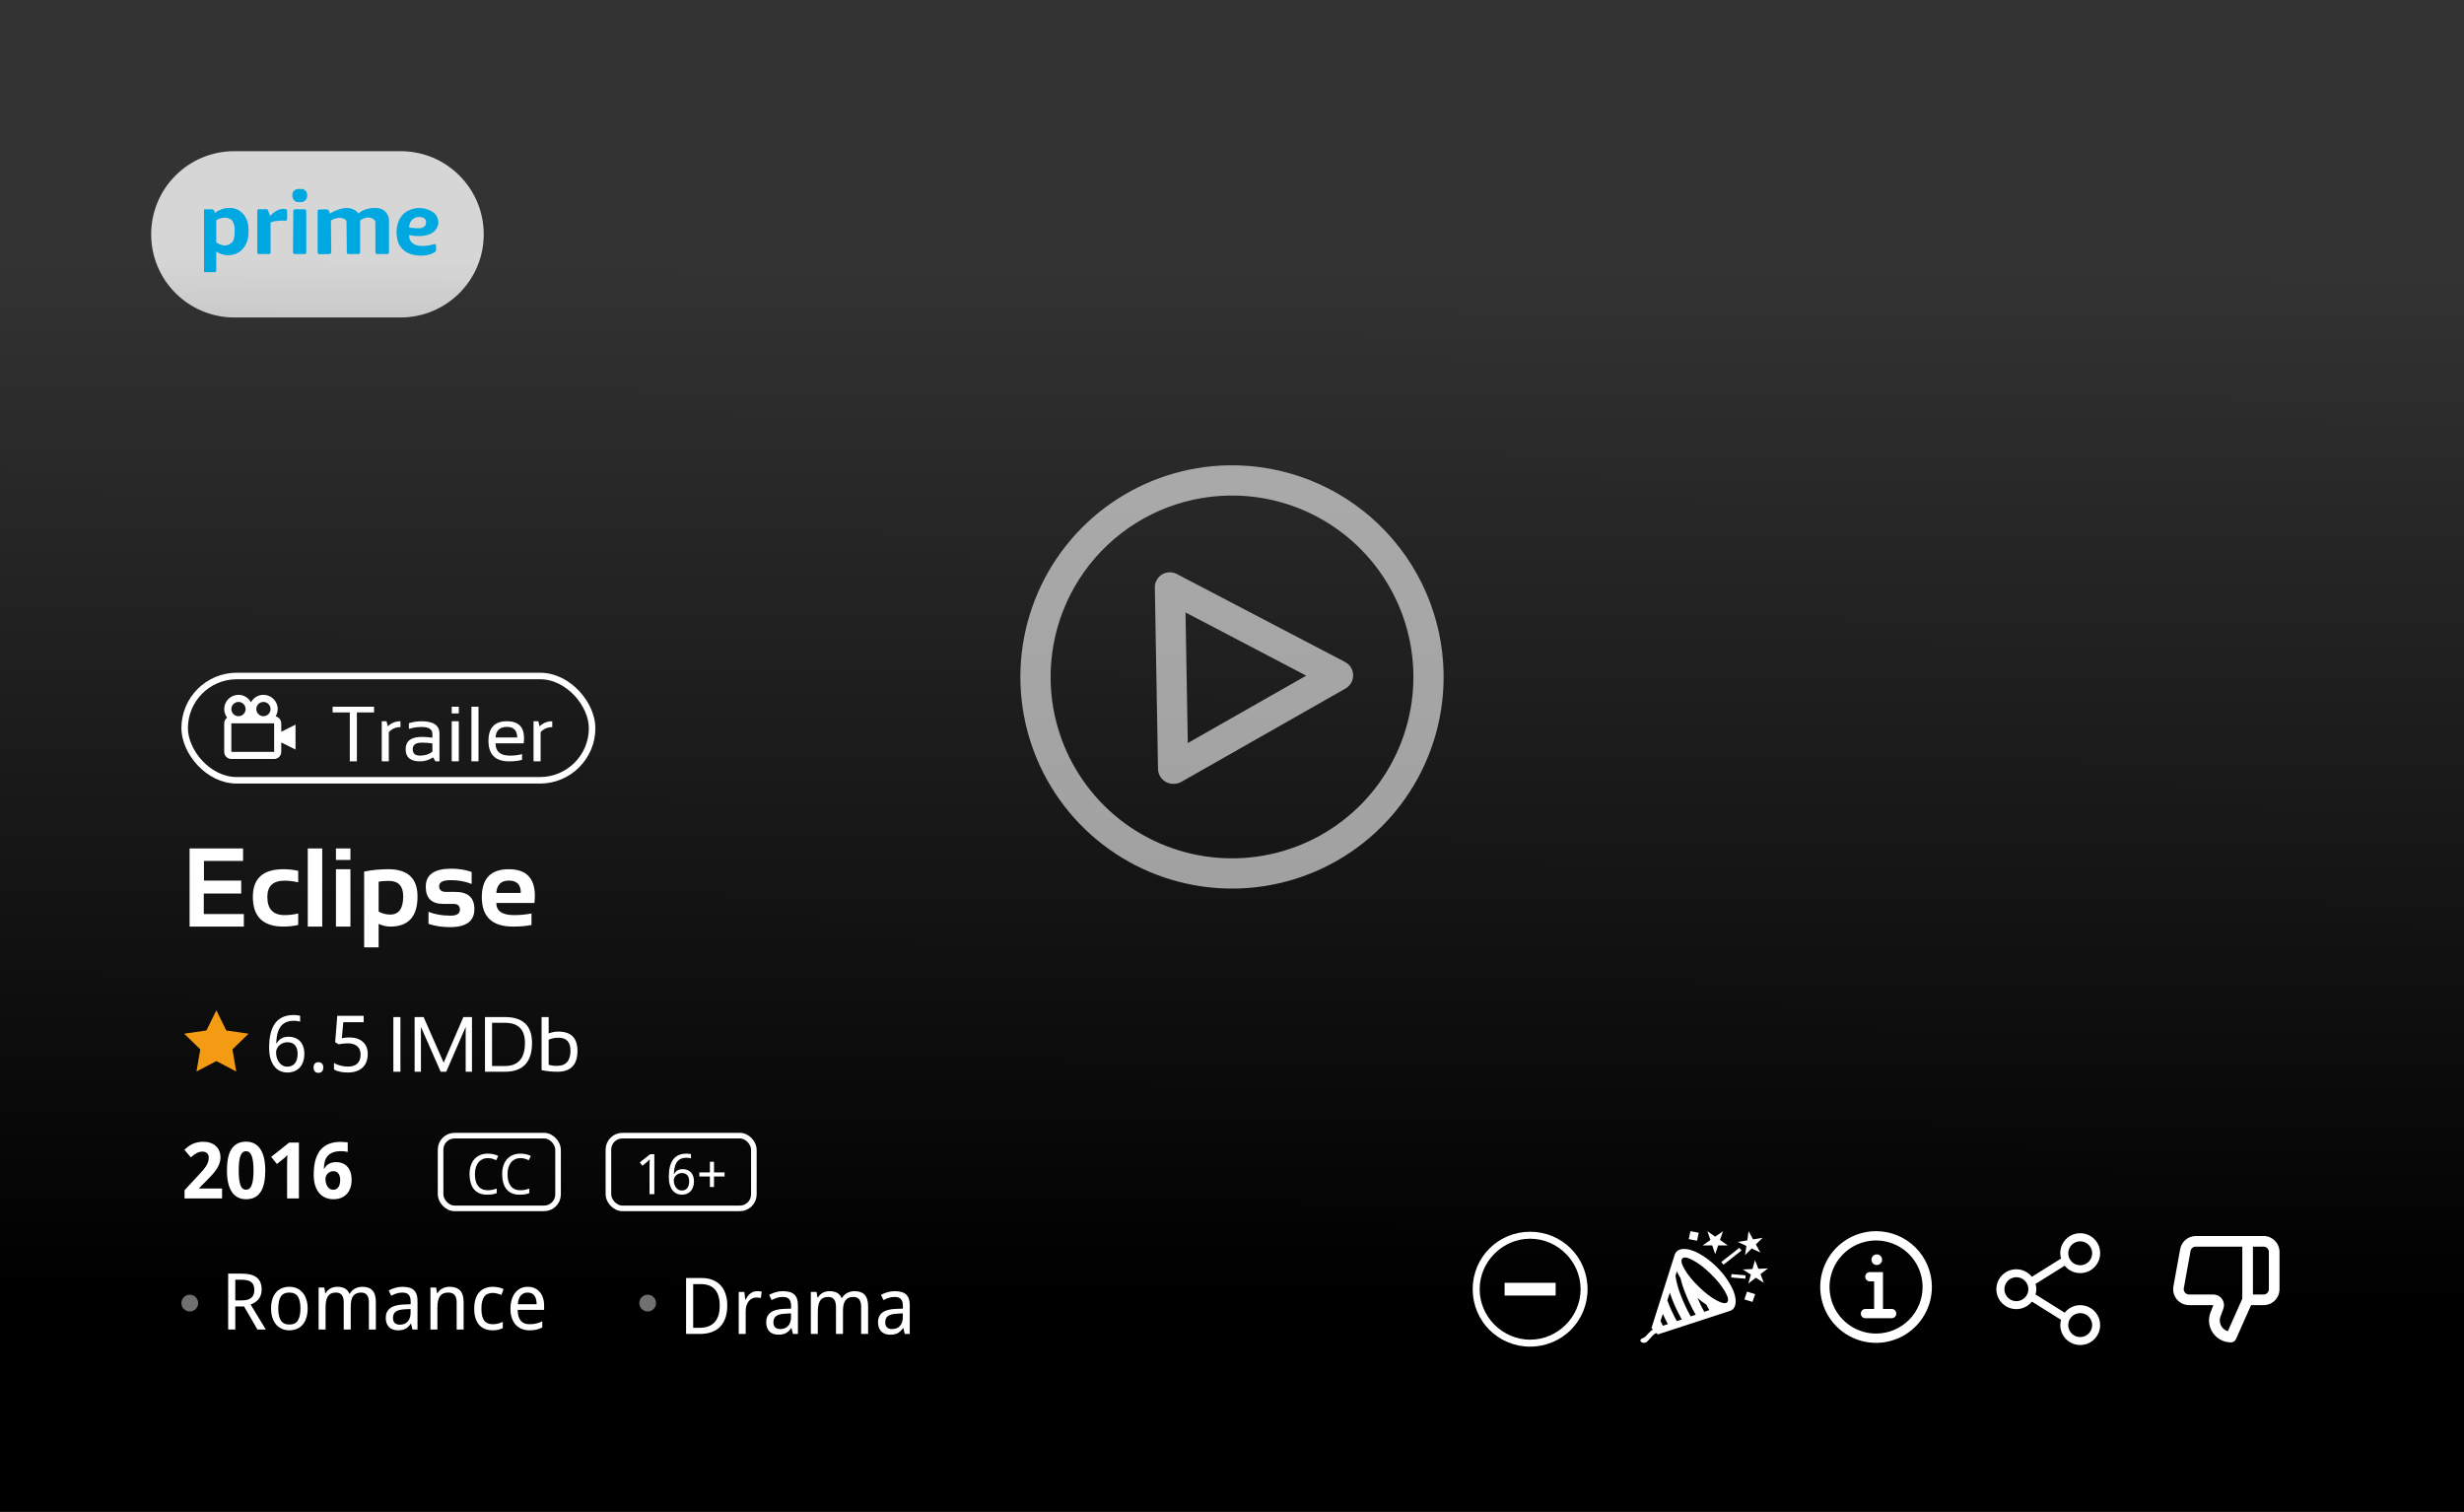 <svg width="326" height="200" viewBox="0 0 326 200" fill="none" xmlns="http://www.w3.org/2000/svg">
<rect x="0" y="0" width="326" height="200" fill="#333333" stroke="none"/>
<path d="M20 31C20 24.925 24.925 20 31 20H53C59.075 20 64 24.925 64 31V31C64 37.075 59.075 42 53 42H31C24.925 42 20 37.075 20 31V31Z" fill="white" fill-opacity="0.8"/>
<path fill-rule="evenodd" clip-rule="evenodd" d="M27 27.719V36H28.374C28.416 36 28.52 35.975 28.588 35.876V33.24C30.134 34.311 32.881 33.775 32.881 30.521C32.881 27.513 30.219 26.813 28.416 28.213C28.402 28.076 28.322 27.785 28.116 27.719H27ZM30.692 29.12C29.97 28.494 28.989 28.859 28.588 29.12V32.086C29.687 32.811 30.448 32.388 30.692 32.086C31.001 31.954 31.078 30.988 31.078 30.521C31.112 29.796 30.835 29.285 30.692 29.12Z" fill="#00A8E1"/>
<path d="M34.04 33.446V27.884C34.04 27.829 34.074 27.711 34.211 27.678H35.284C35.342 27.637 35.499 27.736 35.671 28.461C35.685 28.502 35.731 28.568 35.8 28.502C35.885 28.419 36.701 27.554 37.559 27.637C37.903 27.637 37.989 27.774 37.989 27.843V28.996C37.974 29.065 37.911 29.202 37.774 29.202C36.572 29.136 35.957 29.34 35.8 29.449V33.446C35.8 33.487 35.774 33.578 35.671 33.611H34.168C34.126 33.611 34.04 33.578 34.04 33.446Z" fill="#00A8E1"/>
<path d="M39.019 27.678H40.307C40.378 27.692 40.521 27.752 40.521 27.884V33.446C40.507 33.487 40.453 33.578 40.349 33.611H38.976C38.919 33.597 38.796 33.545 38.761 33.446L38.804 27.884C38.804 27.829 38.847 27.711 39.019 27.678Z" fill="#00A8E1"/>
<path d="M39.362 26.73C39.491 26.744 39.791 26.763 39.963 26.73C40.135 26.697 40.321 26.579 40.392 26.524C40.564 26.36 40.65 26.112 40.65 25.865C40.65 25.536 40.564 25.412 40.435 25.247C40.349 25.178 40.178 25 39.963 25H39.362C39.205 25.041 38.864 25.148 38.761 25.412C38.658 25.676 38.675 25.755 38.675 25.906C38.675 26.057 38.758 26.356 38.933 26.524C39.108 26.692 39.291 26.717 39.362 26.73Z" fill="#00A8E1"/>
<path d="M43.655 28.255C43.612 28.09 43.492 27.752 43.354 27.719C43.217 27.686 42.524 27.705 42.195 27.719C42.138 27.719 42.024 27.752 42.024 27.884V33.446C42.038 33.487 42.092 33.578 42.195 33.611C42.298 33.643 43.154 33.624 43.569 33.611C43.626 33.597 43.758 33.545 43.826 33.446L43.783 29.161C44.027 29.024 44.625 28.765 45.071 28.831C45.629 28.873 45.801 29.134 45.844 29.285L45.887 33.446C45.901 33.501 45.955 33.611 46.059 33.611H47.475C47.518 33.597 47.612 33.545 47.647 33.446V29.161C47.847 29.01 48.376 28.724 48.892 28.79C49.407 28.856 49.621 29.175 49.664 29.326V33.363C49.664 33.432 49.699 33.578 49.836 33.611H51.338C51.381 33.583 51.467 33.495 51.467 33.363V29.079C51.438 28.57 51.055 27.546 49.75 27.513C48.445 27.48 47.661 27.994 47.432 28.255C47.275 28.008 46.745 27.513 45.887 27.513C45.028 27.513 44.041 28.008 43.655 28.255Z" fill="#00A8E1"/>
<path fill-rule="evenodd" clip-rule="evenodd" d="M54.128 31.097C54.071 31.825 54.66 33.083 57.476 32.292C57.648 32.226 57.691 32.457 57.691 32.581V33.199C57.534 33.404 56.91 33.816 55.673 33.816C53.27 33.816 52.583 32.224 52.54 31.427C52.383 30.768 52.36 29.194 53.527 28.172C55.176 26.986 56.818 27.678 57.434 28.172C57.82 28.516 58.395 29.449 57.605 30.438C56.815 31.427 54.958 31.29 54.128 31.097ZM55.459 28.708C54.394 28.708 54.128 29.642 54.128 30.109C54.457 30.15 55.21 30.224 55.588 30.191C55.965 30.158 56.203 29.93 56.275 29.82C56.446 29.449 56.523 28.708 55.459 28.708Z" fill="#00A8E1"/>
<path fill-rule="evenodd" clip-rule="evenodd" d="M27 27.719V36H28.374C28.416 36 28.52 35.975 28.588 35.876V33.24C30.134 34.311 32.881 33.775 32.881 30.521C32.881 27.513 30.219 26.813 28.416 28.213C28.402 28.076 28.322 27.785 28.116 27.719H27ZM30.692 29.12C29.97 28.494 28.989 28.859 28.588 29.12V32.086C29.687 32.811 30.448 32.388 30.692 32.086C31.001 31.954 31.078 30.988 31.078 30.521C31.112 29.796 30.835 29.285 30.692 29.12Z" fill="#00A8E1"/>
<g clip-path="url(#clip0)">
<rect width="179" height="326" transform="translate(326 21) rotate(90)" fill="url(#paint0_linear)"/>
<rect x="24.431" y="89.431" width="53.909" height="13.801" rx="6.9" fill="#111111" fill-opacity="0.2"/>
<g clip-path="url(#clip1)">
<g clip-path="url(#clip2)">
<path d="M37.212 95.695C37.212 95.242 36.892 94.864 36.467 94.773C36.636 94.489 36.741 94.162 36.741 93.808C36.741 92.767 35.895 91.921 34.854 91.921C34.138 91.921 33.523 92.325 33.203 92.913C32.883 92.325 32.268 91.921 31.552 91.921C30.511 91.921 29.665 92.767 29.665 93.808C29.665 94.233 29.812 94.622 30.05 94.938C29.931 95.025 29.835 95.139 29.768 95.27C29.701 95.402 29.666 95.547 29.665 95.695V99.468C29.665 99.989 30.088 100.412 30.609 100.412H36.269C36.789 100.412 37.212 99.989 37.212 99.468V98.224L39.099 99.167V95.865L37.212 96.809V95.695ZM34.854 92.864C35.374 92.864 35.797 93.287 35.797 93.808C35.797 94.328 35.374 94.751 34.854 94.751C34.334 94.751 33.91 94.328 33.91 93.808C33.91 93.287 34.334 92.864 34.854 92.864ZM31.552 92.864C32.072 92.864 32.495 93.287 32.495 93.808C32.495 94.328 32.072 94.751 31.552 94.751C31.032 94.751 30.609 94.328 30.609 93.808C30.609 93.287 31.032 92.864 31.552 92.864ZM30.609 99.468V95.695H36.269L36.27 99.468H30.609Z" fill="white"/>
</g>
<path d="M49.491 93.498V94.256H47.216V100.725H46.281V94.256H44.007V93.498H49.491ZM50.507 100.725V95.418H51.138L51.305 96.096C51.77 95.644 52.329 95.418 52.983 95.418V96.197C52.349 96.197 51.836 96.421 51.441 96.869V100.725H50.507ZM53.67 99.123C53.67 98.035 54.388 97.49 55.823 97.49C56.285 97.49 56.746 97.524 57.208 97.592V97.091C57.208 96.481 56.731 96.177 55.778 96.177C55.232 96.177 54.673 96.261 54.1 96.429V95.671C54.673 95.503 55.232 95.418 55.778 95.418C57.355 95.418 58.143 95.968 58.143 97.066V100.725H57.617L57.294 100.199C56.765 100.55 56.189 100.725 55.566 100.725C54.302 100.725 53.67 100.191 53.67 99.123ZM55.823 98.249C55.011 98.249 54.605 98.535 54.605 99.108C54.605 99.68 54.925 99.967 55.566 99.967C56.212 99.967 56.76 99.795 57.208 99.451V98.35C56.746 98.282 56.285 98.249 55.823 98.249ZM60.7 95.418V100.725H59.765V95.418H60.7ZM60.7 93.498V94.382H59.765V93.498H60.7ZM63.308 93.498V100.725H62.373V93.498H63.308ZM67.068 95.418C68.578 95.418 69.333 96.165 69.333 97.657C69.333 97.87 69.317 98.097 69.287 98.34H65.562C65.562 99.424 66.196 99.967 67.463 99.967C68.066 99.967 68.601 99.9 69.07 99.765V100.523C68.601 100.658 68.032 100.725 67.362 100.725C65.539 100.725 64.627 99.82 64.627 98.011C64.627 96.283 65.441 95.418 67.068 95.418ZM65.562 97.561H68.433C68.413 96.631 67.958 96.166 67.068 96.166C66.125 96.166 65.623 96.631 65.562 97.561ZM70.591 100.725V95.418H71.223L71.389 96.096C71.855 95.644 72.414 95.418 73.067 95.418V96.197C72.434 96.197 71.92 96.421 71.526 96.869V100.725H70.591Z" fill="white"/>
</g>
<rect x="24.431" y="89.431" width="53.909" height="13.801" rx="6.9" stroke="white" stroke-width="0.863"/>
<path d="M32.16 112.248V113.896H26.985V116.498H31.915V118.211H26.963V120.922H32.262V122.584H25.084V112.248H32.16ZM39.454 122.368C38.827 122.512 38.177 122.584 37.502 122.584C34.804 122.584 33.454 121.271 33.454 118.645C33.454 116.212 34.804 114.995 37.502 114.995C38.177 114.995 38.827 115.067 39.454 115.212V116.73C38.827 116.585 38.225 116.513 37.647 116.513C36.129 116.513 35.37 117.224 35.37 118.645C35.37 120.259 36.129 121.067 37.647 121.067C38.225 121.067 38.827 120.994 39.454 120.85V122.368ZM42.634 112.248V122.584H40.719V112.248H42.634ZM46.364 112.248V113.766H44.448V112.248H46.364ZM46.364 114.995V122.584H44.448V114.995H46.364ZM50.093 120.604C50.571 120.864 51.084 120.994 51.633 120.994C52.775 120.994 53.346 120.192 53.346 118.587C53.346 117.224 52.715 116.542 51.452 116.542C50.908 116.542 50.455 116.576 50.093 116.643V120.604ZM48.178 115.306C49.185 115.099 50.25 114.995 51.373 114.995C53.951 114.995 55.24 116.197 55.24 118.602C55.24 121.257 54.04 122.584 51.64 122.584C51.13 122.584 50.614 122.464 50.093 122.223V125.331H48.178V115.306ZM56.693 122.223V120.633C57.536 120.97 58.509 121.139 59.613 121.139C60.437 121.139 60.849 120.874 60.849 120.344C60.849 119.838 60.572 119.585 60.018 119.585H58.644C57.102 119.585 56.331 118.826 56.331 117.308C56.331 115.718 57.456 114.923 59.707 114.923C60.661 114.923 61.56 115.067 62.403 115.356V116.947C61.56 116.609 60.644 116.441 59.656 116.441C58.62 116.441 58.102 116.706 58.102 117.236C58.102 117.742 58.403 117.995 59.006 117.995H60.234C61.921 117.995 62.764 118.754 62.764 120.271C62.764 121.862 61.69 122.657 59.541 122.657C58.485 122.657 57.536 122.512 56.693 122.223ZM67.311 114.995C69.614 114.995 70.766 116.171 70.766 118.522C70.766 118.835 70.744 119.149 70.701 119.462H65.663C65.663 120.532 66.448 121.067 68.019 121.067C68.785 121.067 69.552 120.994 70.318 120.85V122.368C69.648 122.512 68.834 122.584 67.875 122.584C65.123 122.584 63.747 121.291 63.747 118.703C63.747 116.231 64.935 114.995 67.311 114.995ZM65.663 118.132H68.901V118.074C68.901 117.024 68.371 116.498 67.311 116.498C66.299 116.498 65.749 117.043 65.663 118.132Z" fill="white"/>
<path d="M28.626 133.663L27.31 136.328L24.37 136.753L26.498 138.829L25.995 141.758L28.626 140.376L31.257 141.758L30.754 138.829L32.882 136.756L29.941 136.328L28.626 133.663Z" fill="#F39B13"/>
<path d="M35.607 138.627C35.607 138.273 35.624 137.92 35.657 137.569C35.694 137.219 35.757 136.883 35.845 136.563C35.936 136.239 36.059 135.939 36.214 135.662C36.369 135.385 36.566 135.146 36.806 134.943C37.045 134.738 37.332 134.577 37.666 134.463C38 134.345 38.391 134.286 38.84 134.286C38.904 134.286 38.975 134.287 39.052 134.291C39.13 134.294 39.208 134.301 39.285 134.311C39.366 134.318 39.442 134.328 39.513 134.341C39.587 134.351 39.653 134.365 39.71 134.382V135.166C39.592 135.126 39.459 135.095 39.31 135.075C39.162 135.055 39.015 135.045 38.87 135.045C38.567 135.045 38.298 135.082 38.066 135.156C37.836 135.227 37.637 135.328 37.469 135.46C37.3 135.591 37.158 135.748 37.044 135.93C36.932 136.112 36.841 136.315 36.77 136.537C36.7 136.756 36.647 136.991 36.614 137.241C36.58 137.49 36.558 137.75 36.548 138.02H36.609C36.676 137.898 36.757 137.785 36.852 137.681C36.949 137.573 37.062 137.482 37.191 137.408C37.319 137.33 37.462 137.269 37.62 137.225C37.782 137.182 37.963 137.16 38.162 137.16C38.482 137.16 38.772 137.21 39.032 137.311C39.292 137.409 39.513 137.554 39.695 137.747C39.877 137.939 40.017 138.175 40.115 138.455C40.216 138.731 40.267 139.049 40.267 139.406C40.267 139.791 40.215 140.136 40.11 140.443C40.005 140.75 39.855 141.012 39.66 141.228C39.464 141.44 39.228 141.604 38.951 141.718C38.675 141.833 38.364 141.89 38.02 141.89C37.683 141.89 37.366 141.825 37.069 141.693C36.776 141.561 36.521 141.361 36.305 141.091C36.089 140.821 35.919 140.482 35.794 140.074C35.669 139.666 35.607 139.183 35.607 138.627ZM38.01 141.116C38.212 141.116 38.396 141.083 38.562 141.015C38.73 140.944 38.875 140.84 38.997 140.701C39.118 140.56 39.211 140.383 39.275 140.17C39.343 139.954 39.376 139.7 39.376 139.406C39.376 139.17 39.348 138.959 39.29 138.774C39.236 138.585 39.154 138.425 39.042 138.293C38.931 138.161 38.791 138.06 38.622 137.989C38.457 137.919 38.263 137.883 38.041 137.883C37.815 137.883 37.607 137.924 37.418 138.005C37.233 138.082 37.074 138.185 36.943 138.313C36.811 138.438 36.708 138.581 36.634 138.743C36.563 138.905 36.528 139.067 36.528 139.229C36.528 139.455 36.558 139.681 36.619 139.907C36.683 140.13 36.776 140.33 36.897 140.509C37.022 140.688 37.177 140.835 37.362 140.949C37.548 141.061 37.764 141.116 38.01 141.116ZM41.486 141.228C41.486 141.099 41.503 140.991 41.537 140.904C41.57 140.813 41.616 140.74 41.673 140.686C41.731 140.629 41.798 140.588 41.876 140.565C41.953 140.538 42.038 140.524 42.129 140.524C42.216 140.524 42.299 140.538 42.377 140.565C42.458 140.588 42.527 140.629 42.584 140.686C42.641 140.74 42.687 140.813 42.721 140.904C42.754 140.991 42.771 141.099 42.771 141.228C42.771 141.352 42.754 141.46 42.721 141.551C42.687 141.639 42.641 141.712 42.584 141.769C42.527 141.826 42.458 141.868 42.377 141.895C42.299 141.922 42.216 141.936 42.129 141.936C42.038 141.936 41.953 141.922 41.876 141.895C41.798 141.868 41.731 141.826 41.673 141.769C41.616 141.712 41.57 141.639 41.537 141.551C41.503 141.46 41.486 141.352 41.486 141.228ZM46.283 137.251C46.617 137.251 46.927 137.298 47.214 137.392C47.504 137.483 47.755 137.62 47.968 137.802C48.183 137.984 48.352 138.21 48.474 138.48C48.595 138.75 48.656 139.062 48.656 139.416C48.656 139.801 48.598 140.146 48.484 140.453C48.369 140.76 48.199 141.02 47.973 141.233C47.747 141.445 47.467 141.609 47.133 141.723C46.802 141.835 46.421 141.89 45.989 141.89C45.817 141.89 45.647 141.882 45.478 141.865C45.313 141.848 45.153 141.823 44.998 141.789C44.846 141.759 44.701 141.718 44.562 141.668C44.424 141.617 44.299 141.558 44.188 141.491V140.62C44.299 140.698 44.429 140.767 44.578 140.828C44.729 140.889 44.888 140.939 45.053 140.98C45.218 141.02 45.384 141.052 45.549 141.076C45.718 141.096 45.873 141.106 46.014 141.106C46.281 141.106 46.519 141.076 46.728 141.015C46.937 140.951 47.114 140.853 47.259 140.722C47.404 140.59 47.516 140.425 47.593 140.226C47.671 140.027 47.709 139.791 47.709 139.517C47.709 139.035 47.561 138.667 47.264 138.414C46.967 138.158 46.536 138.03 45.969 138.03C45.878 138.03 45.778 138.035 45.67 138.045C45.566 138.052 45.46 138.062 45.352 138.075C45.247 138.089 45.146 138.104 45.048 138.121C44.954 138.134 44.871 138.148 44.8 138.161L44.345 137.873L44.623 134.392H48.114V135.232H45.422L45.225 137.352C45.333 137.332 45.475 137.31 45.65 137.286C45.829 137.262 46.04 137.251 46.283 137.251Z" fill="white"/>
<path d="M52.979 134.554V141.789H52.043V134.554H52.979ZM54.856 141.789V134.554H56.045L58.701 140.59L61.307 134.554H62.446V141.789H61.611V135.854L59.04 141.789H58.302L55.691 135.854V141.789H54.856ZM66.797 141.03C68.568 141.03 69.453 140.012 69.453 137.974C69.453 136.2 68.568 135.313 66.797 135.313H65.102V141.03H66.797ZM64.166 141.789V134.554H66.797C69.192 134.554 70.389 135.694 70.389 137.974C70.389 140.518 69.192 141.789 66.797 141.789H64.166ZM72.59 140.863C72.897 140.961 73.27 141.01 73.708 141.01C74.889 141.01 75.479 140.337 75.479 138.991C75.479 137.854 74.945 137.286 73.875 137.286C73.39 137.286 72.961 137.377 72.59 137.559V140.863ZM71.654 134.554H72.59V136.73C72.992 136.561 73.422 136.477 73.88 136.477C75.56 136.477 76.4 137.327 76.4 139.027C76.4 140.868 75.518 141.789 73.754 141.789C72.992 141.789 72.292 141.717 71.654 141.572V134.554Z" fill="white"/>
<path d="M29.378 158.553H24.415V157.465L26.155 155.588C26.375 155.352 26.574 155.134 26.753 154.935C26.931 154.736 27.085 154.542 27.213 154.354C27.341 154.165 27.441 153.972 27.511 153.777C27.582 153.581 27.618 153.37 27.618 153.144C27.618 152.895 27.542 152.701 27.39 152.562C27.242 152.424 27.041 152.355 26.788 152.355C26.521 152.355 26.265 152.421 26.019 152.552C25.773 152.684 25.515 152.871 25.245 153.114L24.395 152.107C24.546 151.969 24.705 151.837 24.87 151.712C25.035 151.584 25.218 151.471 25.417 151.373C25.616 151.276 25.835 151.198 26.075 151.141C26.314 151.08 26.582 151.05 26.879 151.05C27.233 151.05 27.55 151.098 27.83 151.196C28.113 151.294 28.355 151.434 28.554 151.616C28.753 151.795 28.904 152.013 29.009 152.269C29.117 152.525 29.171 152.814 29.171 153.134C29.171 153.424 29.12 153.703 29.019 153.969C28.918 154.232 28.78 154.492 28.604 154.748C28.429 155.001 28.225 155.254 27.992 155.507C27.763 155.757 27.517 156.011 27.253 156.271L26.363 157.167V157.238H29.378V158.553ZM35.096 154.854C35.096 155.451 35.049 155.984 34.954 156.453C34.863 156.922 34.715 157.32 34.509 157.647C34.306 157.975 34.043 158.224 33.72 158.396C33.399 158.568 33.011 158.654 32.556 158.654C32.127 158.654 31.755 158.568 31.438 158.396C31.121 158.224 30.858 157.975 30.648 157.647C30.439 157.32 30.282 156.922 30.178 156.453C30.077 155.984 30.026 155.451 30.026 154.854C30.026 154.257 30.072 153.723 30.163 153.251C30.257 152.778 30.405 152.379 30.608 152.051C30.81 151.724 31.072 151.475 31.392 151.303C31.713 151.127 32.1 151.039 32.556 151.039C32.981 151.039 33.352 151.125 33.669 151.297C33.986 151.47 34.251 151.719 34.463 152.046C34.676 152.373 34.834 152.773 34.939 153.245C35.044 153.718 35.096 154.254 35.096 154.854ZM31.584 154.854C31.584 155.698 31.657 156.332 31.802 156.757C31.947 157.182 32.198 157.394 32.556 157.394C32.907 157.394 33.158 157.184 33.31 156.762C33.465 156.34 33.542 155.704 33.542 154.854C33.542 154.008 33.465 153.372 33.31 152.947C33.158 152.519 32.907 152.304 32.556 152.304C32.377 152.304 32.225 152.358 32.1 152.466C31.979 152.574 31.88 152.734 31.802 152.947C31.724 153.159 31.669 153.426 31.635 153.746C31.601 154.063 31.584 154.433 31.584 154.854ZM39.548 158.553H37.985V154.273C37.985 154.185 37.985 154.08 37.985 153.959C37.988 153.834 37.992 153.706 37.995 153.574C38.002 153.439 38.007 153.304 38.01 153.17C38.017 153.035 38.022 152.912 38.025 152.8C38.008 152.82 37.98 152.851 37.939 152.891C37.899 152.932 37.853 152.977 37.803 153.028C37.752 153.075 37.7 153.124 37.646 153.175C37.592 153.225 37.54 153.271 37.489 153.311L36.639 153.994L35.88 153.053L38.263 151.156H39.548V158.553ZM41.507 155.411C41.507 155.057 41.525 154.704 41.562 154.354C41.603 154.003 41.672 153.667 41.77 153.347C41.871 153.023 42.006 152.723 42.174 152.446C42.346 152.169 42.562 151.93 42.822 151.728C43.085 151.522 43.399 151.362 43.763 151.247C44.131 151.129 44.559 151.07 45.048 151.07C45.119 151.07 45.197 151.071 45.281 151.075C45.365 151.078 45.45 151.083 45.534 151.09C45.622 151.093 45.706 151.1 45.787 151.11C45.868 151.12 45.94 151.132 46.005 151.146V152.395C45.876 152.365 45.74 152.341 45.595 152.325C45.453 152.304 45.31 152.294 45.165 152.294C44.709 152.294 44.335 152.352 44.041 152.466C43.748 152.578 43.515 152.734 43.343 152.937C43.171 153.139 43.048 153.382 42.974 153.665C42.903 153.949 42.859 154.262 42.842 154.606H42.903C42.97 154.485 43.051 154.372 43.146 154.267C43.244 154.16 43.357 154.068 43.485 153.994C43.613 153.917 43.756 153.856 43.915 153.812C44.077 153.768 44.257 153.746 44.456 153.746C44.777 153.746 45.065 153.799 45.322 153.903C45.578 154.008 45.794 154.16 45.969 154.359C46.148 154.558 46.285 154.802 46.379 155.092C46.473 155.382 46.521 155.715 46.521 156.089C46.521 156.49 46.463 156.85 46.349 157.167C46.237 157.484 46.077 157.754 45.868 157.976C45.659 158.195 45.406 158.364 45.109 158.482C44.812 158.597 44.478 158.654 44.107 158.654C43.743 158.654 43.402 158.59 43.085 158.462C42.768 158.33 42.491 158.131 42.255 157.865C42.023 157.598 41.839 157.263 41.704 156.858C41.572 156.45 41.507 155.968 41.507 155.411ZM44.077 157.404C44.215 157.404 44.34 157.379 44.451 157.329C44.566 157.275 44.664 157.195 44.745 157.091C44.829 156.983 44.893 156.848 44.937 156.686C44.984 156.524 45.008 156.332 45.008 156.109C45.008 155.748 44.932 155.465 44.78 155.259C44.632 155.05 44.404 154.945 44.097 154.945C43.942 154.945 43.8 154.976 43.672 155.037C43.544 155.097 43.434 155.177 43.343 155.274C43.252 155.372 43.181 155.482 43.131 155.603C43.083 155.725 43.06 155.848 43.06 155.973C43.06 156.145 43.08 156.317 43.12 156.489C43.164 156.657 43.228 156.811 43.313 156.949C43.401 157.084 43.507 157.194 43.632 157.278C43.76 157.362 43.908 157.404 44.077 157.404Z" fill="white"/>
<path d="M64.538 153.215C64.28 153.215 64.046 153.265 63.837 153.363C63.627 153.46 63.447 153.6 63.298 153.783C63.151 153.966 63.037 154.189 62.955 154.451C62.875 154.714 62.836 155.01 62.836 155.34C62.836 155.68 62.87 155.982 62.94 156.247C63.013 156.51 63.12 156.732 63.262 156.912C63.404 157.093 63.581 157.23 63.793 157.324C64.005 157.418 64.254 157.465 64.538 157.465C64.752 157.465 64.956 157.445 65.148 157.404C65.341 157.361 65.532 157.311 65.72 157.256V157.841C65.626 157.877 65.532 157.91 65.438 157.939C65.344 157.965 65.245 157.987 65.141 158.004C65.04 158.021 64.93 158.033 64.812 158.04C64.697 158.05 64.568 158.054 64.426 158.054C64.031 158.054 63.688 157.989 63.399 157.859C63.11 157.729 62.87 157.545 62.68 157.306C62.492 157.068 62.352 156.781 62.261 156.446C62.169 156.111 62.124 155.74 62.124 155.333C62.124 154.933 62.175 154.567 62.279 154.234C62.385 153.902 62.539 153.616 62.742 153.378C62.946 153.139 63.199 152.954 63.501 152.821C63.802 152.689 64.147 152.623 64.538 152.623C64.798 152.623 65.046 152.649 65.282 152.702C65.518 152.755 65.732 152.832 65.922 152.933L65.64 153.497C65.488 153.42 65.323 153.354 65.145 153.298C64.967 153.243 64.764 153.215 64.538 153.215ZM68.853 153.215C68.595 153.215 68.361 153.265 68.152 153.363C67.942 153.46 67.763 153.6 67.613 153.783C67.466 153.966 67.352 154.189 67.27 154.451C67.191 154.714 67.151 155.01 67.151 155.34C67.151 155.68 67.186 155.982 67.255 156.247C67.328 156.51 67.435 156.732 67.577 156.912C67.719 157.093 67.896 157.23 68.108 157.324C68.32 157.418 68.569 157.465 68.853 157.465C69.067 157.465 69.271 157.445 69.464 157.404C69.656 157.361 69.847 157.311 70.035 157.256V157.841C69.941 157.877 69.847 157.91 69.753 157.939C69.659 157.965 69.56 157.987 69.457 158.004C69.355 158.021 69.246 158.033 69.128 158.04C69.012 158.05 68.883 158.054 68.741 158.054C68.346 158.054 68.004 157.989 67.715 157.859C67.425 157.729 67.186 157.545 66.995 157.306C66.807 157.068 66.668 156.781 66.576 156.446C66.484 156.111 66.439 155.74 66.439 155.333C66.439 154.933 66.491 154.567 66.594 154.234C66.7 153.902 66.854 153.616 67.057 153.378C67.262 153.139 67.514 152.954 67.816 152.821C68.117 152.689 68.463 152.623 68.853 152.623C69.113 152.623 69.361 152.649 69.597 152.702C69.834 152.755 70.047 152.832 70.237 152.933L69.955 153.497C69.803 153.42 69.638 153.354 69.46 153.298C69.282 153.243 69.079 153.215 68.853 153.215Z" fill="white"/>
<rect x="58.291" y="150.242" width="15.543" height="9.622" rx="1.85" stroke="white" stroke-width="0.74"/>
<path d="M86.573 157.982H85.936V154.683C85.936 154.579 85.936 154.468 85.936 154.35C85.939 154.232 85.941 154.115 85.944 153.999C85.949 153.881 85.952 153.769 85.955 153.663C85.959 153.555 85.963 153.46 85.966 153.378C85.924 153.421 85.888 153.459 85.857 153.49C85.826 153.521 85.793 153.551 85.76 153.58C85.728 153.609 85.694 153.64 85.658 153.674C85.622 153.706 85.579 153.743 85.528 153.786L84.993 154.224L84.646 153.779L86.031 152.698H86.573V157.982ZM88.488 155.723C88.488 155.47 88.5 155.219 88.524 154.968C88.551 154.717 88.595 154.478 88.658 154.249C88.723 154.018 88.811 153.803 88.922 153.606C89.033 153.408 89.174 153.237 89.345 153.092C89.516 152.945 89.721 152.831 89.959 152.749C90.198 152.665 90.477 152.623 90.797 152.623C90.843 152.623 90.894 152.624 90.949 152.626C91.005 152.629 91.06 152.633 91.115 152.641C91.173 152.645 91.228 152.653 91.278 152.662C91.331 152.67 91.378 152.679 91.419 152.691V153.251C91.335 153.222 91.24 153.201 91.133 153.186C91.028 153.172 90.923 153.165 90.819 153.165C90.602 153.165 90.411 153.191 90.245 153.244C90.081 153.295 89.939 153.367 89.818 153.461C89.698 153.555 89.596 153.667 89.514 153.797C89.435 153.927 89.37 154.072 89.319 154.231C89.269 154.387 89.231 154.555 89.207 154.733C89.183 154.911 89.168 155.097 89.16 155.29H89.204C89.252 155.203 89.31 155.122 89.377 155.048C89.447 154.97 89.528 154.905 89.619 154.852C89.711 154.797 89.813 154.754 89.927 154.722C90.042 154.691 90.171 154.675 90.313 154.675C90.542 154.675 90.749 154.711 90.935 154.784C91.12 154.854 91.278 154.957 91.408 155.095C91.538 155.232 91.638 155.401 91.708 155.601C91.781 155.798 91.817 156.025 91.817 156.28C91.817 156.555 91.779 156.802 91.705 157.021C91.63 157.24 91.523 157.427 91.383 157.581C91.243 157.733 91.075 157.85 90.877 157.932C90.679 158.013 90.458 158.054 90.212 158.054C89.971 158.054 89.745 158.007 89.532 157.914C89.323 157.82 89.141 157.676 88.987 157.483C88.833 157.291 88.711 157.049 88.622 156.757C88.533 156.465 88.488 156.121 88.488 155.723ZM90.205 157.502C90.349 157.502 90.481 157.477 90.599 157.429C90.719 157.379 90.823 157.304 90.909 157.205C90.996 157.104 91.062 156.977 91.108 156.826C91.156 156.671 91.18 156.49 91.18 156.28C91.18 156.111 91.16 155.961 91.119 155.828C91.081 155.693 91.022 155.579 90.942 155.485C90.862 155.391 90.763 155.319 90.642 155.268C90.524 155.217 90.385 155.192 90.226 155.192C90.065 155.192 89.917 155.221 89.782 155.279C89.649 155.334 89.536 155.408 89.442 155.499C89.348 155.588 89.275 155.691 89.222 155.807C89.171 155.922 89.146 156.038 89.146 156.153C89.146 156.315 89.168 156.476 89.211 156.638C89.257 156.797 89.323 156.94 89.41 157.068C89.499 157.196 89.61 157.3 89.742 157.382C89.875 157.462 90.029 157.502 90.205 157.502ZM93.924 155.644H92.525V155.102H93.924V153.696H94.466V155.102H95.864V155.644H94.466V157.035H93.924V155.644Z" fill="white"/>
<rect x="80.496" y="150.242" width="19.244" height="9.622" rx="1.85" stroke="white" stroke-width="0.74"/>
<circle cx="25.11" cy="172.396" r="1.11" fill="#E1E1E1" fill-opacity="0.5"/>
<path d="M31.129 172.84V175.896H30.188V168.498H31.989C32.886 168.498 33.549 168.672 33.978 169.019C34.406 169.367 34.62 169.893 34.62 170.598C34.62 170.892 34.578 171.148 34.494 171.367C34.413 171.586 34.303 171.775 34.165 171.934C34.03 172.089 33.875 172.219 33.699 172.323C33.524 172.428 33.344 172.514 33.158 172.581L35.172 175.896H34.064L32.288 172.84H31.129ZM31.129 172.04H31.959C32.263 172.04 32.52 172.011 32.733 171.954C32.946 171.893 33.119 171.806 33.254 171.691C33.392 171.573 33.492 171.428 33.553 171.256C33.617 171.08 33.649 170.876 33.649 170.644C33.649 170.401 33.613 170.195 33.543 170.026C33.475 169.858 33.371 169.719 33.229 169.611C33.091 169.504 32.913 169.426 32.698 169.379C32.485 169.328 32.232 169.303 31.939 169.303H31.129V172.04ZM40.702 173.108C40.702 173.57 40.645 173.981 40.53 174.342C40.419 174.7 40.257 175.002 40.044 175.248C39.835 175.491 39.581 175.676 39.28 175.804C38.98 175.933 38.643 175.997 38.268 175.997C37.921 175.997 37.6 175.933 37.307 175.804C37.014 175.676 36.759 175.491 36.543 175.248C36.331 175.002 36.163 174.7 36.042 174.342C35.924 173.981 35.865 173.57 35.865 173.108C35.865 172.649 35.921 172.242 36.032 171.888C36.147 171.531 36.309 171.231 36.518 170.988C36.727 170.741 36.981 170.556 37.282 170.431C37.585 170.303 37.924 170.239 38.299 170.239C38.646 170.239 38.967 170.303 39.26 170.431C39.553 170.556 39.806 170.741 40.019 170.988C40.235 171.231 40.402 171.531 40.52 171.888C40.641 172.242 40.702 172.649 40.702 173.108ZM36.816 173.108C36.816 173.813 36.931 174.344 37.16 174.701C37.393 175.056 37.769 175.233 38.289 175.233C38.808 175.233 39.181 175.056 39.407 174.701C39.636 174.344 39.751 173.813 39.751 173.108C39.751 172.403 39.634 171.877 39.402 171.529C39.172 171.178 38.798 171.003 38.278 171.003C37.759 171.003 37.385 171.178 37.155 171.529C36.929 171.877 36.816 172.403 36.816 173.108ZM48.808 175.896V172.318C48.808 171.88 48.723 171.551 48.555 171.332C48.386 171.112 48.125 171.003 47.77 171.003C47.524 171.003 47.315 171.043 47.143 171.124C46.971 171.202 46.829 171.318 46.718 171.473C46.61 171.625 46.531 171.816 46.48 172.045C46.43 172.271 46.404 172.533 46.404 172.829V175.896H45.478V172.318C45.478 171.88 45.394 171.551 45.225 171.332C45.06 171.112 44.8 171.003 44.446 171.003C44.186 171.003 43.969 171.047 43.794 171.134C43.618 171.222 43.476 171.352 43.368 171.524C43.264 171.696 43.188 171.907 43.141 172.156C43.097 172.406 43.075 172.693 43.075 173.017V175.896H42.154V170.34H42.903L43.035 171.089H43.085C43.166 170.944 43.262 170.819 43.373 170.714C43.485 170.607 43.606 170.517 43.738 170.446C43.873 170.375 44.014 170.323 44.163 170.289C44.315 170.256 44.468 170.239 44.623 170.239C45.028 170.239 45.364 170.313 45.63 170.461C45.9 170.61 46.099 170.843 46.227 171.16H46.268C46.355 171.001 46.46 170.865 46.581 170.75C46.706 170.635 46.841 170.541 46.986 170.467C47.135 170.389 47.29 170.332 47.452 170.295C47.614 170.257 47.779 170.239 47.947 170.239C48.538 170.239 48.981 170.401 49.278 170.725C49.578 171.045 49.728 171.559 49.728 172.268V175.896H48.808ZM54.576 175.896L54.388 175.126H54.348C54.237 175.278 54.125 175.41 54.014 175.521C53.903 175.629 53.781 175.718 53.65 175.789C53.518 175.86 53.371 175.912 53.209 175.946C53.048 175.98 52.86 175.997 52.648 175.997C52.415 175.997 52.201 175.963 52.005 175.896C51.81 175.831 51.639 175.732 51.494 175.597C51.353 175.459 51.241 175.287 51.16 175.081C51.079 174.872 51.039 174.626 51.039 174.342C51.039 173.789 51.233 173.364 51.621 173.067C52.012 172.77 52.606 172.608 53.402 172.581L54.333 172.546V172.197C54.333 171.971 54.307 171.782 54.257 171.63C54.21 171.478 54.139 171.357 54.044 171.266C53.953 171.172 53.839 171.104 53.7 171.064C53.565 171.023 53.41 171.003 53.235 171.003C52.955 171.003 52.693 171.043 52.451 171.124C52.211 171.205 51.98 171.303 51.757 171.418L51.434 170.725C51.683 170.59 51.962 170.475 52.268 170.381C52.575 170.286 52.898 170.239 53.235 170.239C53.579 170.239 53.876 170.274 54.125 170.345C54.378 170.413 54.586 170.522 54.748 170.674C54.913 170.822 55.036 171.013 55.117 171.246C55.198 171.478 55.239 171.76 55.239 172.091V175.896H54.576ZM52.886 175.253C53.092 175.253 53.282 175.221 53.458 175.157C53.633 175.093 53.785 174.997 53.913 174.868C54.041 174.737 54.141 174.573 54.211 174.378C54.286 174.179 54.323 173.946 54.323 173.679V173.179L53.599 173.214C53.295 173.227 53.041 173.261 52.835 173.315C52.629 173.369 52.464 173.445 52.339 173.543C52.218 173.637 52.13 173.754 52.076 173.892C52.022 174.027 51.995 174.18 51.995 174.352C51.995 174.663 52.076 174.89 52.238 175.035C52.403 175.18 52.619 175.253 52.886 175.253ZM60.42 175.896V172.318C60.42 171.88 60.33 171.551 60.151 171.332C59.976 171.112 59.699 171.003 59.322 171.003C59.048 171.003 58.819 171.047 58.633 171.134C58.448 171.222 58.298 171.352 58.183 171.524C58.072 171.696 57.991 171.907 57.94 172.156C57.893 172.406 57.87 172.693 57.87 173.017V175.896H56.949V170.34H57.697L57.829 171.089H57.88C57.964 170.944 58.063 170.819 58.178 170.714C58.296 170.607 58.424 170.517 58.563 170.446C58.701 170.375 58.848 170.323 59.003 170.289C59.158 170.256 59.317 170.239 59.478 170.239C60.096 170.239 60.559 170.401 60.87 170.725C61.184 171.045 61.34 171.559 61.34 172.268V175.896H60.42ZM65.176 175.997C64.835 175.997 64.516 175.944 64.219 175.84C63.922 175.732 63.664 175.563 63.445 175.334C63.226 175.101 63.054 174.806 62.929 174.449C62.804 174.088 62.742 173.654 62.742 173.148C62.742 172.619 62.806 172.17 62.934 171.802C63.062 171.431 63.238 171.131 63.46 170.902C63.686 170.669 63.95 170.5 64.25 170.396C64.55 170.291 64.872 170.239 65.216 170.239C65.479 170.239 65.736 170.268 65.985 170.325C66.238 170.382 66.449 170.453 66.618 170.537L66.344 171.317C66.267 171.283 66.181 171.251 66.086 171.22C65.992 171.187 65.894 171.158 65.793 171.134C65.692 171.107 65.592 171.087 65.494 171.074C65.397 171.057 65.304 171.048 65.216 171.048C64.686 171.048 64.3 171.219 64.058 171.559C63.815 171.897 63.693 172.423 63.693 173.138C63.693 173.85 63.815 174.371 64.058 174.701C64.304 175.029 64.676 175.192 65.176 175.192C65.449 175.192 65.695 175.162 65.914 175.101C66.137 175.037 66.339 174.963 66.522 174.879V175.698C66.339 175.796 66.144 175.87 65.935 175.921C65.729 175.971 65.476 175.997 65.176 175.997ZM70.043 175.997C69.672 175.997 69.333 175.934 69.026 175.81C68.719 175.685 68.454 175.503 68.232 175.263C68.012 175.024 67.842 174.727 67.721 174.373C67.599 174.018 67.538 173.614 67.538 173.158C67.538 172.7 67.594 172.29 67.706 171.929C67.817 171.568 67.974 171.263 68.176 171.013C68.378 170.76 68.62 170.568 68.9 170.436C69.183 170.305 69.495 170.239 69.836 170.239C70.169 170.239 70.47 170.3 70.736 170.421C71.003 170.539 71.229 170.708 71.414 170.927C71.6 171.143 71.741 171.404 71.839 171.711C71.94 172.015 71.991 172.352 71.991 172.723V173.295H68.49C68.507 173.946 68.643 174.425 68.9 174.732C69.159 175.039 69.544 175.192 70.053 175.192C70.225 175.192 70.384 175.184 70.529 175.167C70.677 175.15 70.819 175.126 70.954 175.096C71.092 175.062 71.225 175.022 71.353 174.975C71.482 174.924 71.612 174.868 71.743 174.808V175.627C71.608 175.691 71.475 175.747 71.343 175.794C71.215 175.842 71.082 175.88 70.944 175.911C70.809 175.941 70.667 175.963 70.519 175.977C70.374 175.99 70.215 175.997 70.043 175.997ZM69.815 171.003C69.431 171.003 69.126 171.134 68.9 171.398C68.677 171.661 68.547 172.043 68.51 172.546H70.999C70.999 172.317 70.976 172.108 70.928 171.919C70.885 171.726 70.814 171.563 70.716 171.428C70.621 171.293 70.5 171.188 70.352 171.114C70.203 171.04 70.025 171.003 69.815 171.003Z" fill="white"/>
<g clip-path="url(#clip3)">
<circle cx="85.693" cy="172.396" r="1.11" fill="#E1E1E1" fill-opacity="0.5"/>
<path d="M96.22 172.705C96.22 173.329 96.139 173.877 95.977 174.349C95.815 174.818 95.581 175.211 95.274 175.528C94.967 175.842 94.589 176.078 94.14 176.236C93.695 176.395 93.189 176.474 92.623 176.474H90.771V169.077H92.83C93.346 169.077 93.813 169.155 94.231 169.31C94.65 169.465 95.006 169.696 95.299 170.003C95.593 170.307 95.819 170.684 95.977 171.136C96.139 171.588 96.22 172.111 96.22 172.705ZM95.223 172.735C95.223 172.243 95.168 171.818 95.056 171.46C94.945 171.099 94.783 170.802 94.57 170.57C94.358 170.337 94.097 170.165 93.786 170.054C93.476 169.939 93.123 169.882 92.729 169.882H91.712V175.665H92.531C93.422 175.665 94.093 175.419 94.545 174.926C94.997 174.434 95.223 173.703 95.223 172.735ZM100.141 170.818C100.239 170.818 100.349 170.823 100.47 170.833C100.591 170.84 100.696 170.851 100.784 170.868L100.662 171.718C100.568 171.701 100.47 171.688 100.369 171.678C100.271 171.664 100.178 171.657 100.091 171.657C99.878 171.657 99.684 171.701 99.509 171.789C99.333 171.873 99.181 171.996 99.053 172.158C98.928 172.317 98.831 172.509 98.76 172.735C98.692 172.958 98.659 173.206 98.659 173.479V176.474H97.738V170.919H98.487L98.598 171.936H98.638C98.723 171.791 98.812 171.651 98.907 171.516C99.004 171.381 99.112 171.263 99.23 171.162C99.352 171.057 99.487 170.974 99.635 170.914C99.784 170.85 99.952 170.818 100.141 170.818ZM104.907 176.474L104.72 175.705H104.68C104.568 175.857 104.457 175.989 104.346 176.1C104.234 176.208 104.113 176.297 103.981 176.368C103.85 176.439 103.703 176.491 103.541 176.525C103.379 176.559 103.192 176.575 102.98 176.575C102.747 176.575 102.533 176.542 102.337 176.474C102.141 176.41 101.971 176.311 101.826 176.176C101.684 176.037 101.573 175.865 101.492 175.66C101.411 175.451 101.371 175.204 101.371 174.921C101.371 174.368 101.565 173.943 101.953 173.646C102.344 173.349 102.937 173.187 103.734 173.16L104.665 173.125V172.776C104.665 172.55 104.639 172.361 104.589 172.209C104.541 172.057 104.471 171.936 104.376 171.845C104.285 171.75 104.17 171.683 104.032 171.642C103.897 171.602 103.742 171.582 103.567 171.582C103.287 171.582 103.025 171.622 102.782 171.703C102.543 171.784 102.312 171.882 102.089 171.996L101.765 171.303C102.015 171.168 102.293 171.054 102.6 170.959C102.907 170.865 103.229 170.818 103.567 170.818C103.911 170.818 104.207 170.853 104.457 170.924C104.71 170.991 104.918 171.101 105.079 171.253C105.245 171.401 105.368 171.592 105.449 171.824C105.53 172.057 105.57 172.339 105.57 172.669V176.474H104.907ZM103.217 175.832C103.423 175.832 103.614 175.8 103.789 175.736C103.965 175.672 104.116 175.575 104.245 175.447C104.373 175.316 104.472 175.152 104.543 174.956C104.617 174.757 104.654 174.525 104.654 174.258V173.757L103.931 173.793C103.627 173.806 103.373 173.84 103.167 173.894C102.961 173.948 102.796 174.024 102.671 174.122C102.55 174.216 102.462 174.332 102.408 174.471C102.354 174.606 102.327 174.759 102.327 174.931C102.327 175.241 102.408 175.469 102.57 175.614C102.735 175.759 102.951 175.832 103.217 175.832ZM113.934 176.474V172.897C113.934 172.459 113.85 172.13 113.681 171.91C113.512 171.691 113.251 171.582 112.897 171.582C112.65 171.582 112.441 171.622 112.269 171.703C112.097 171.781 111.956 171.897 111.844 172.052C111.736 172.204 111.657 172.395 111.606 172.624C111.556 172.85 111.53 173.111 111.53 173.408V176.474H110.605V172.897C110.605 172.459 110.52 172.13 110.352 171.91C110.186 171.691 109.927 171.582 109.572 171.582C109.313 171.582 109.095 171.625 108.92 171.713C108.744 171.801 108.603 171.931 108.495 172.103C108.39 172.275 108.314 172.486 108.267 172.735C108.223 172.985 108.201 173.272 108.201 173.595V176.474H107.28V170.919H108.029L108.161 171.668H108.211C108.292 171.523 108.388 171.398 108.5 171.293C108.611 171.185 108.733 171.096 108.864 171.025C108.999 170.954 109.141 170.902 109.289 170.868C109.441 170.834 109.594 170.818 109.749 170.818C110.154 170.818 110.49 170.892 110.756 171.04C111.026 171.189 111.225 171.421 111.353 171.738H111.394C111.482 171.58 111.586 171.443 111.708 171.329C111.832 171.214 111.967 171.119 112.112 171.045C112.261 170.968 112.416 170.91 112.578 170.873C112.74 170.836 112.905 170.818 113.074 170.818C113.664 170.818 114.108 170.98 114.404 171.303C114.705 171.624 114.855 172.138 114.855 172.847V176.474H113.934ZM119.702 176.474L119.515 175.705H119.474C119.363 175.857 119.252 175.989 119.14 176.1C119.029 176.208 118.907 176.297 118.776 176.368C118.644 176.439 118.498 176.491 118.336 176.525C118.174 176.559 117.987 176.575 117.774 176.575C117.541 176.575 117.327 176.542 117.132 176.474C116.936 176.41 116.766 176.311 116.621 176.176C116.479 176.037 116.368 175.865 116.287 175.66C116.206 175.451 116.165 175.204 116.165 174.921C116.165 174.368 116.359 173.943 116.747 173.646C117.138 173.349 117.732 173.187 118.528 173.16L119.459 173.125V172.776C119.459 172.55 119.434 172.361 119.383 172.209C119.336 172.057 119.265 171.936 119.171 171.845C119.08 171.75 118.965 171.683 118.827 171.642C118.692 171.602 118.536 171.582 118.361 171.582C118.081 171.582 117.82 171.622 117.577 171.703C117.337 171.784 117.106 171.882 116.884 171.996L116.56 171.303C116.809 171.168 117.088 171.054 117.395 170.959C117.702 170.865 118.024 170.818 118.361 170.818C118.705 170.818 119.002 170.853 119.252 170.924C119.505 170.991 119.712 171.101 119.874 171.253C120.039 171.401 120.162 171.592 120.243 171.824C120.324 172.057 120.365 172.339 120.365 172.669V176.474H119.702ZM118.012 175.832C118.218 175.832 118.408 175.8 118.584 175.736C118.759 175.672 118.911 175.575 119.039 175.447C119.167 175.316 119.267 175.152 119.338 174.956C119.412 174.757 119.449 174.525 119.449 174.258V173.757L118.725 173.793C118.422 173.806 118.167 173.84 117.961 173.894C117.756 173.948 117.59 174.024 117.465 174.122C117.344 174.216 117.256 174.332 117.202 174.471C117.148 174.606 117.121 174.759 117.121 174.931C117.121 175.241 117.202 175.469 117.364 175.614C117.53 175.759 117.745 175.832 118.012 175.832Z" fill="white"/>
</g>
<g clip-path="url(#clip4)">
<path d="M202.444 162.957C198.222 162.957 194.844 166.335 194.844 170.556C194.844 174.778 198.222 178.156 202.444 178.156C206.666 178.156 210.043 174.778 210.043 170.556C210.043 166.335 206.666 162.957 202.444 162.957ZM202.444 177.235C198.794 177.235 195.766 174.206 195.766 170.556C195.766 166.907 198.794 163.878 202.444 163.878C206.094 163.878 209.122 166.907 209.122 170.556C209.122 174.206 206.094 177.235 202.444 177.235ZM199.066 169.712V171.401H205.821V169.712H199.066Z" fill="white"/>
</g>
<path d="M227.212 167.698C226.704 167.185 226.175 166.739 225.624 166.359C225.074 165.979 224.558 165.694 224.077 165.505C223.595 165.315 223.154 165.224 222.754 165.231C222.353 165.239 222.04 165.358 221.815 165.589C221.762 165.641 221.716 165.698 221.679 165.762C221.642 165.827 221.615 165.877 221.599 165.912C221.583 165.948 221.561 166.013 221.535 166.105C221.508 166.197 221.489 166.256 221.479 166.282L218.496 175.702L218.68 175.887C218.472 176.025 218.286 176.187 218.123 176.371C217.96 176.556 217.817 176.707 217.694 176.825C217.571 176.943 217.424 177.026 217.253 177.072C217.215 177.082 217.169 177.117 217.112 177.176C217.056 177.235 217.028 177.287 217.028 177.333C217.028 177.426 217.076 177.503 217.173 177.564C217.269 177.626 217.376 177.657 217.493 177.657C217.643 177.657 217.787 177.599 217.926 177.483C218.065 177.368 218.206 177.221 218.347 177.041C218.489 176.861 218.592 176.743 218.656 176.687C218.795 176.569 218.95 176.456 219.121 176.348L219.33 176.541L228.808 173.455C229.016 173.393 229.176 173.301 229.289 173.178C229.513 172.947 229.63 172.627 229.638 172.219C229.646 171.812 229.556 171.363 229.369 170.873C229.182 170.383 228.903 169.859 228.531 169.303C228.159 168.746 227.72 168.211 227.212 167.698ZM226.346 168.537C227.164 169.337 227.785 170.103 228.21 170.834C228.635 171.565 228.738 172.046 228.519 172.277C228.3 172.508 227.821 172.423 227.084 172.023C226.346 171.623 225.571 171.025 224.758 170.23C223.935 169.43 223.311 168.665 222.886 167.937C222.461 167.208 222.358 166.726 222.577 166.49C222.796 166.259 223.276 166.343 224.016 166.744C224.757 167.144 225.533 167.742 226.346 168.537ZM224.59 171.723C224.98 172.057 225.368 172.349 225.753 172.6C225.758 172.611 225.892 172.852 226.153 173.324L225.48 173.547C225.159 172.967 224.862 172.359 224.59 171.723ZM221.855 168.198C221.973 168.45 222.136 168.755 222.345 169.114C222.516 169.853 222.784 170.653 223.15 171.515C223.517 172.377 223.916 173.185 224.349 173.939L223.684 174.155C223.181 173.262 222.743 172.327 222.369 171.35C221.994 170.372 221.765 169.509 221.679 168.76L221.855 168.198ZM220.925 171.015C221.299 172.164 221.826 173.344 222.505 174.555L221.847 174.778C221.318 173.804 220.901 172.888 220.597 172.031L220.925 171.015ZM220.003 173.824C220.212 174.296 220.433 174.745 220.669 175.171L220.011 175.394C219.936 175.255 219.829 175.043 219.69 174.755L220.003 173.824ZM225.897 162.88L226.298 164.042L225.263 164.766H226.538L226.931 165.928L227.324 164.766H228.591L227.565 164.042L227.966 162.888L226.931 163.604L225.897 162.88ZM223.652 162.88L223.435 163.935L224.534 164.142L224.75 163.088L223.652 162.88ZM230.876 166.051L231.758 165.166L232.905 165.705L232.312 164.627L233.202 163.758L231.943 163.965L231.35 162.88L231.173 164.096L229.914 164.304L231.061 164.835L230.876 166.051ZM230.58 167.944L231.646 168.621L231.309 169.807L232.304 169.037L233.362 169.714L232.921 168.56L233.916 167.806L232.641 167.86L232.192 166.713L231.863 167.89L230.58 167.944ZM230.123 165.089L227.733 166.967L228.03 167.313L230.419 165.435L230.123 165.089ZM230.957 168.722L229.088 168.56L229.04 169.006L230.917 169.168L230.957 168.722ZM231.141 170.876L230.796 171.908L231.863 172.239L232.216 171.215L231.141 170.876Z" fill="white"/>
<path d="M275.222 172.667C274.827 172.669 274.438 172.76 274.083 172.932C273.727 173.105 273.415 173.355 273.17 173.664L269.312 171.253C269.453 170.799 269.453 170.313 269.312 169.86L273.17 167.448C273.561 167.933 274.112 168.263 274.724 168.381C275.336 168.499 275.97 168.396 276.513 168.091C277.057 167.787 277.475 167.299 277.693 166.716C277.912 166.132 277.917 165.49 277.708 164.903C277.498 164.316 277.088 163.822 276.549 163.509C276.01 163.196 275.378 163.083 274.764 163.191C274.15 163.3 273.595 163.622 273.196 164.1C272.797 164.579 272.58 165.183 272.584 165.807C272.586 166.043 272.622 166.277 272.689 166.503L268.832 168.915C268.491 168.486 268.026 168.174 267.5 168.022C266.974 167.869 266.413 167.884 265.896 168.065C265.379 168.245 264.931 168.582 264.614 169.028C264.297 169.475 264.127 170.009 264.127 170.556C264.127 171.104 264.297 171.638 264.614 172.084C264.931 172.531 265.379 172.867 265.896 173.048C266.413 173.228 266.974 173.243 267.5 173.091C268.026 172.938 268.491 172.626 268.832 172.197L272.689 174.609C272.622 174.835 272.586 175.07 272.584 175.306C272.584 175.828 272.739 176.338 273.029 176.772C273.318 177.206 273.731 177.544 274.213 177.744C274.695 177.943 275.225 177.995 275.737 177.894C276.249 177.792 276.719 177.541 277.088 177.172C277.457 176.803 277.709 176.332 277.81 175.821C277.912 175.309 277.86 174.778 277.66 174.296C277.461 173.814 277.122 173.402 276.688 173.112C276.255 172.822 275.744 172.667 275.222 172.667V172.667ZM275.222 164.223C275.536 164.223 275.842 164.316 276.102 164.49C276.362 164.664 276.565 164.911 276.685 165.201C276.805 165.49 276.836 165.808 276.775 166.115C276.714 166.423 276.563 166.705 276.342 166.926C276.121 167.148 275.838 167.298 275.531 167.359C275.224 167.42 274.906 167.389 274.617 167.269C274.327 167.149 274.08 166.947 273.906 166.686C273.732 166.426 273.639 166.12 273.639 165.807C273.639 165.387 273.806 164.984 274.103 164.687C274.4 164.39 274.803 164.223 275.222 164.223V164.223ZM266.779 172.139C266.466 172.139 266.16 172.047 265.899 171.873C265.639 171.699 265.436 171.451 265.316 171.162C265.196 170.873 265.165 170.554 265.226 170.247C265.287 169.94 265.438 169.658 265.659 169.437C265.881 169.215 266.163 169.064 266.47 169.003C266.777 168.942 267.095 168.974 267.385 169.093C267.674 169.213 267.921 169.416 268.095 169.677C268.269 169.937 268.362 170.243 268.362 170.556C268.362 170.976 268.195 171.379 267.898 171.676C267.601 171.973 267.199 172.139 266.779 172.139ZM275.222 176.889C274.909 176.889 274.603 176.796 274.343 176.622C274.083 176.448 273.88 176.201 273.76 175.912C273.64 175.622 273.609 175.304 273.67 174.997C273.731 174.69 273.882 174.408 274.103 174.186C274.324 173.965 274.607 173.814 274.914 173.753C275.221 173.692 275.539 173.723 275.828 173.843C276.118 173.963 276.365 174.166 276.539 174.426C276.713 174.687 276.806 174.993 276.806 175.306C276.806 175.726 276.639 176.128 276.342 176.425C276.045 176.722 275.642 176.889 275.222 176.889V176.889Z" fill="white"/>
<path d="M299.481 163.52H290.524C290.03 163.52 289.552 163.693 289.173 164.01C288.793 164.326 288.537 164.765 288.448 165.251L287.554 170.176C287.499 170.481 287.511 170.793 287.589 171.093C287.668 171.392 287.811 171.67 288.009 171.908C288.207 172.145 288.455 172.337 288.735 172.468C289.015 172.599 289.321 172.667 289.63 172.667H292.839L292.445 173.673C292.281 174.114 292.226 174.588 292.286 175.054C292.345 175.52 292.517 175.965 292.786 176.351C293.055 176.736 293.414 177.05 293.831 177.267C294.248 177.483 294.712 177.595 295.182 177.593C295.317 177.592 295.45 177.553 295.563 177.479C295.677 177.406 295.767 177.301 295.822 177.178L297.828 172.667H299.481C300.041 172.667 300.578 172.445 300.974 172.049C301.37 171.653 301.592 171.116 301.592 170.556V165.631C301.592 165.071 301.37 164.534 300.974 164.138C300.578 163.742 300.041 163.52 299.481 163.52ZM296.667 171.816L294.753 176.122C294.557 176.063 294.375 175.964 294.219 175.832C294.063 175.7 293.935 175.537 293.844 175.354C293.753 175.171 293.701 174.971 293.69 174.766C293.679 174.562 293.71 174.358 293.782 174.166L294.155 173.16C294.234 172.947 294.261 172.718 294.233 172.493C294.205 172.268 294.123 172.053 293.993 171.866C293.864 171.679 293.691 171.527 293.49 171.421C293.289 171.316 293.066 171.26 292.839 171.26H289.63C289.527 171.26 289.425 171.238 289.331 171.194C289.237 171.15 289.155 171.086 289.088 171.007C289.021 170.928 288.971 170.836 288.943 170.736C288.915 170.637 288.909 170.532 288.927 170.43L289.82 165.504C289.85 165.34 289.937 165.192 290.066 165.087C290.195 164.981 290.357 164.925 290.524 164.927H296.667V171.816ZM300.185 170.556C300.185 170.743 300.111 170.922 299.979 171.054C299.847 171.186 299.668 171.26 299.481 171.26H298.074V164.927H299.481C299.668 164.927 299.847 165.001 299.979 165.133C300.111 165.265 300.185 165.444 300.185 165.631V170.556Z" fill="white"/>
<g clip-path="url(#clip5)">
<path d="M248.308 167.358C248.697 167.358 249.012 167.043 249.012 166.654C249.012 166.266 248.697 165.951 248.308 165.951C247.92 165.951 247.605 166.266 247.605 166.654C247.605 167.043 247.92 167.358 248.308 167.358Z" fill="white"/>
<path d="M250.302 173.175H249.129V168.296H247.37C247.214 168.296 247.065 168.36 246.955 168.475C246.845 168.589 246.784 168.744 246.784 168.906C246.784 169.068 246.845 169.223 246.955 169.337C247.065 169.452 247.214 169.516 247.37 169.516H247.956V173.175H246.784C246.628 173.175 246.479 173.239 246.369 173.353C246.259 173.468 246.197 173.623 246.197 173.785C246.197 173.946 246.259 174.101 246.369 174.216C246.479 174.33 246.628 174.394 246.784 174.394H250.302C250.457 174.394 250.606 174.33 250.716 174.216C250.826 174.101 250.888 173.946 250.888 173.785C250.888 173.623 250.826 173.468 250.716 173.353C250.606 173.239 250.457 173.175 250.302 173.175Z" fill="white"/>
<path d="M248.212 162.88C246.751 162.88 245.322 163.314 244.108 164.125C242.893 164.937 241.946 166.091 241.386 167.441C240.827 168.791 240.681 170.277 240.966 171.71C241.251 173.143 241.955 174.459 242.988 175.493C244.021 176.526 245.338 177.23 246.771 177.515C248.204 177.8 249.69 177.653 251.04 177.094C252.39 176.535 253.543 175.588 254.355 174.373C255.167 173.158 255.6 171.73 255.6 170.268C255.6 168.309 254.822 166.43 253.436 165.044C252.051 163.659 250.172 162.88 248.212 162.88V162.88ZM248.212 176.425C246.994 176.425 245.804 176.064 244.792 175.388C243.779 174.711 242.99 173.75 242.524 172.625C242.058 171.5 241.936 170.262 242.174 169.067C242.411 167.873 242.998 166.776 243.859 165.915C244.72 165.054 245.817 164.467 247.011 164.23C248.205 163.992 249.443 164.114 250.568 164.58C251.693 165.046 252.655 165.835 253.331 166.848C254.008 167.86 254.369 169.051 254.369 170.268C254.369 171.077 254.21 171.878 253.9 172.625C253.591 173.372 253.137 174.05 252.566 174.622C251.994 175.194 251.315 175.647 250.568 175.957C249.821 176.266 249.021 176.425 248.212 176.425V176.425Z" fill="white"/>
</g>
</g>
<path d="M162.578 65.561C167.324 65.478 171.988 66.803 175.981 69.371C179.974 71.938 183.115 75.632 185.008 79.985C186.902 84.338 187.462 89.154 186.618 93.825C185.773 98.496 183.563 102.812 180.266 106.227C176.969 109.642 172.734 112.003 168.095 113.01C163.457 114.018 158.623 113.628 154.207 111.888C149.79 110.149 145.988 107.139 143.282 103.24C140.576 99.34 139.087 94.725 139.004 89.979C138.892 83.615 141.313 77.467 145.734 72.888C150.155 68.308 156.214 65.673 162.578 65.561V65.561ZM162.508 61.562C156.971 61.659 151.587 63.396 147.037 66.553C142.488 69.71 138.976 74.146 136.947 79.299C134.918 84.451 134.463 90.09 135.638 95.502C136.814 100.913 139.568 105.855 143.552 109.701C147.536 113.548 152.571 116.126 158.021 117.111C163.471 118.096 169.09 117.443 174.168 115.234C179.246 113.025 183.556 109.36 186.551 104.702C189.546 100.044 191.093 94.602 190.996 89.065C190.865 81.64 187.791 74.571 182.448 69.413C177.106 64.256 169.933 61.431 162.508 61.562V61.562Z" fill="white" fill-opacity="0.6"/>
<path d="M155.247 103.696C154.888 103.702 154.534 103.611 154.222 103.434C153.921 103.262 153.669 103.015 153.492 102.716C153.315 102.418 153.219 102.078 153.212 101.731L152.791 77.735C152.785 77.388 152.869 77.045 153.036 76.741C153.202 76.436 153.445 76.18 153.74 75.998C154.041 75.817 154.384 75.719 154.735 75.713C155.086 75.706 155.433 75.793 155.74 75.963L177.947 87.574C178.268 87.74 178.538 87.99 178.728 88.296C178.918 88.603 179.022 88.955 179.028 89.316C179.035 89.676 178.943 90.032 178.764 90.345C178.584 90.658 178.324 90.917 178.009 91.094L156.224 103.479C155.922 103.633 155.586 103.707 155.247 103.696V103.696ZM156.849 81.024L157.153 98.302L172.818 89.385L156.849 81.024Z" fill="white" fill-opacity="0.6"/>
<defs>
<linearGradient id="paint0_linear" x1="13.888" y1="148" x2="150.493" y2="148.676" gradientUnits="userSpaceOnUse">
<stop stop-opacity="0"/>
<stop stop-opacity="0"/>
<stop offset="1"/>
</linearGradient>
<clipPath id="clip0">
<rect width="179" height="326" fill="white" transform="translate(326 21) rotate(90)"/>
</clipPath>
<clipPath id="clip1">
<rect width="44.421" height="11.213" fill="white" transform="translate(29.175 90.725)"/>
</clipPath>
<clipPath id="clip2">
<rect width="10.782" height="10.782" fill="white" transform="translate(29.175 90.941)"/>
</clipPath>
<clipPath id="clip3">
<rect width="37.008" height="11.842" fill="white" transform="translate(84.583 166.474)"/>
</clipPath>
<clipPath id="clip4">
<rect width="16.887" height="16.887" fill="white" transform="translate(194 162.113)"/>
</clipPath>
<clipPath id="clip5">
<rect width="16.887" height="16.887" fill="white" transform="translate(240.056 162.113)"/>
</clipPath>
</defs>
</svg>
